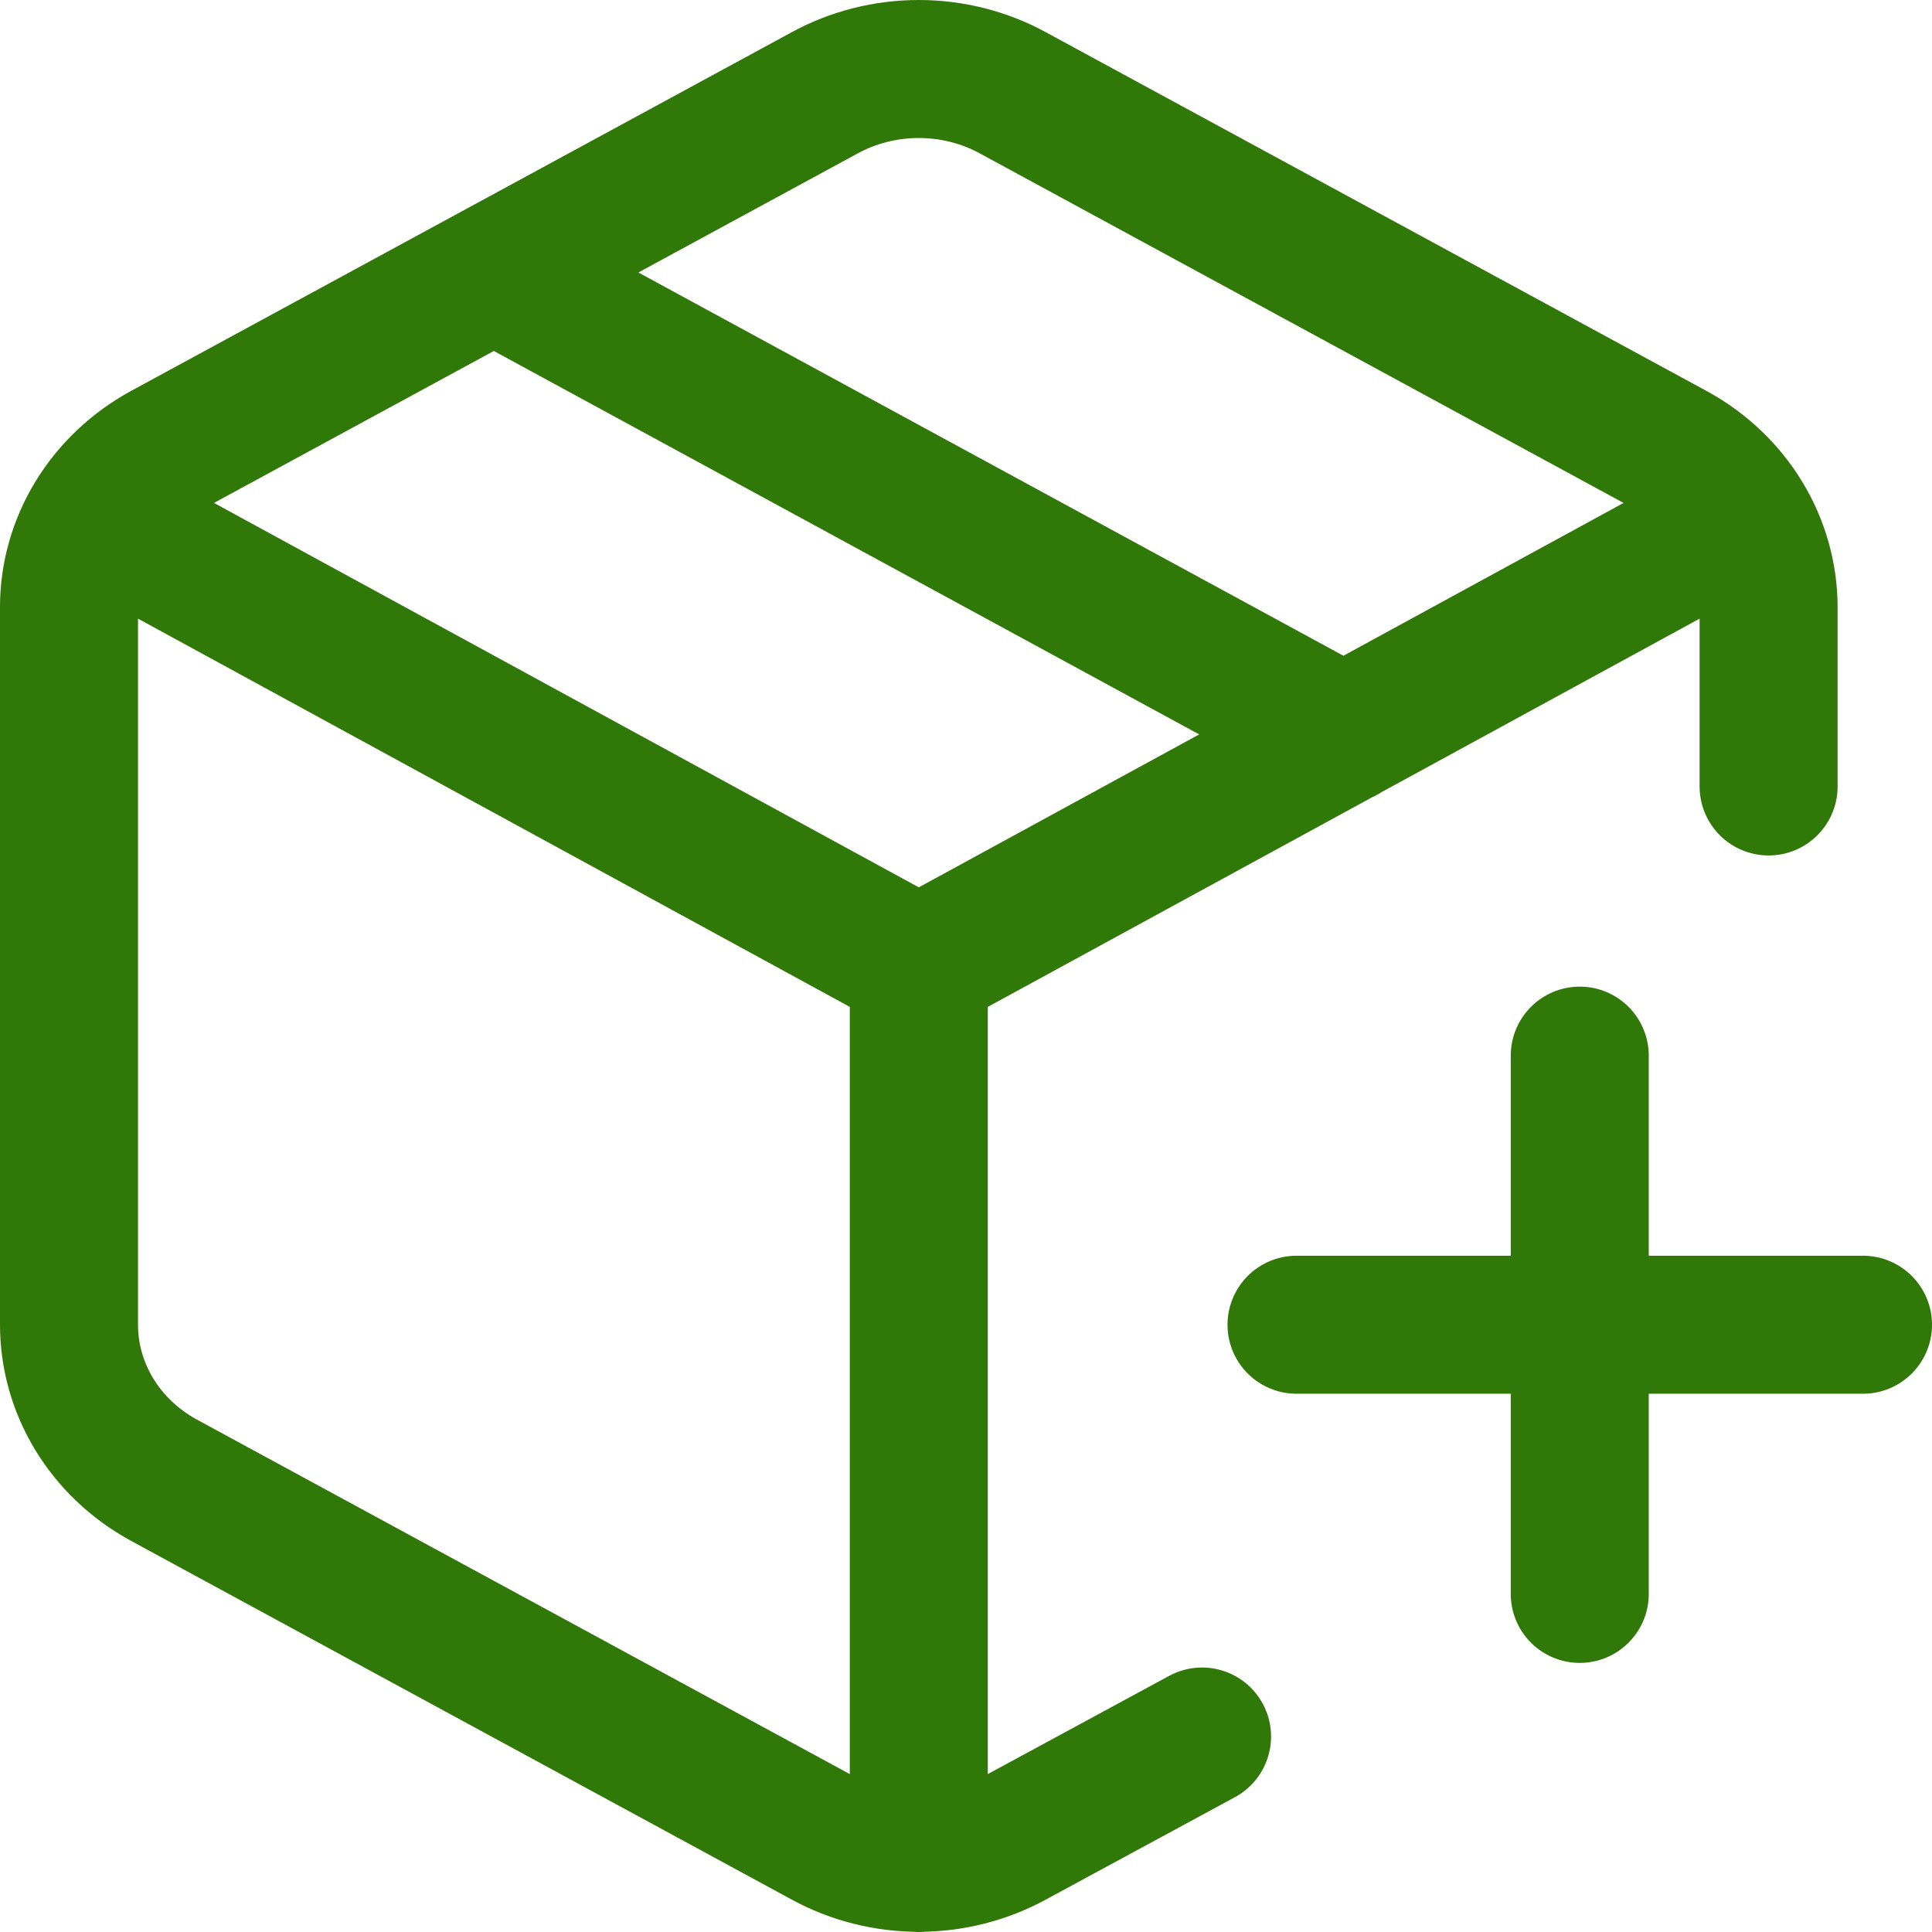 <svg width="28" height="28" viewBox="0 0 28 28" fill="none" xmlns="http://www.w3.org/2000/svg">
<path d="M18.79 19.199H27M22.895 15.299V23.1M25.632 11.398V8.798C25.631 8.342 25.504 7.894 25.264 7.5C25.024 7.105 24.679 6.777 24.263 6.549L14.684 1.348C14.268 1.12 13.796 1 13.316 1C12.835 1 12.363 1.12 11.947 1.348L2.368 6.549C1.953 6.777 1.608 7.105 1.367 7.5C1.127 7.894 1 8.342 1 8.798V19.199C1 19.655 1.127 20.103 1.367 20.498C1.608 20.893 1.953 21.22 2.368 21.448L11.947 26.649C12.363 26.877 12.835 26.997 13.316 26.997C13.796 26.997 14.268 26.877 14.684 26.649L17.421 25.167M7.158 3.949L19.474 10.644M1.397 7.498L13.316 13.999M13.316 13.999L25.235 7.498M13.316 13.999V27" stroke="#307807" stroke-width="2" stroke-linecap="round" stroke-linejoin="round"/>
</svg>
